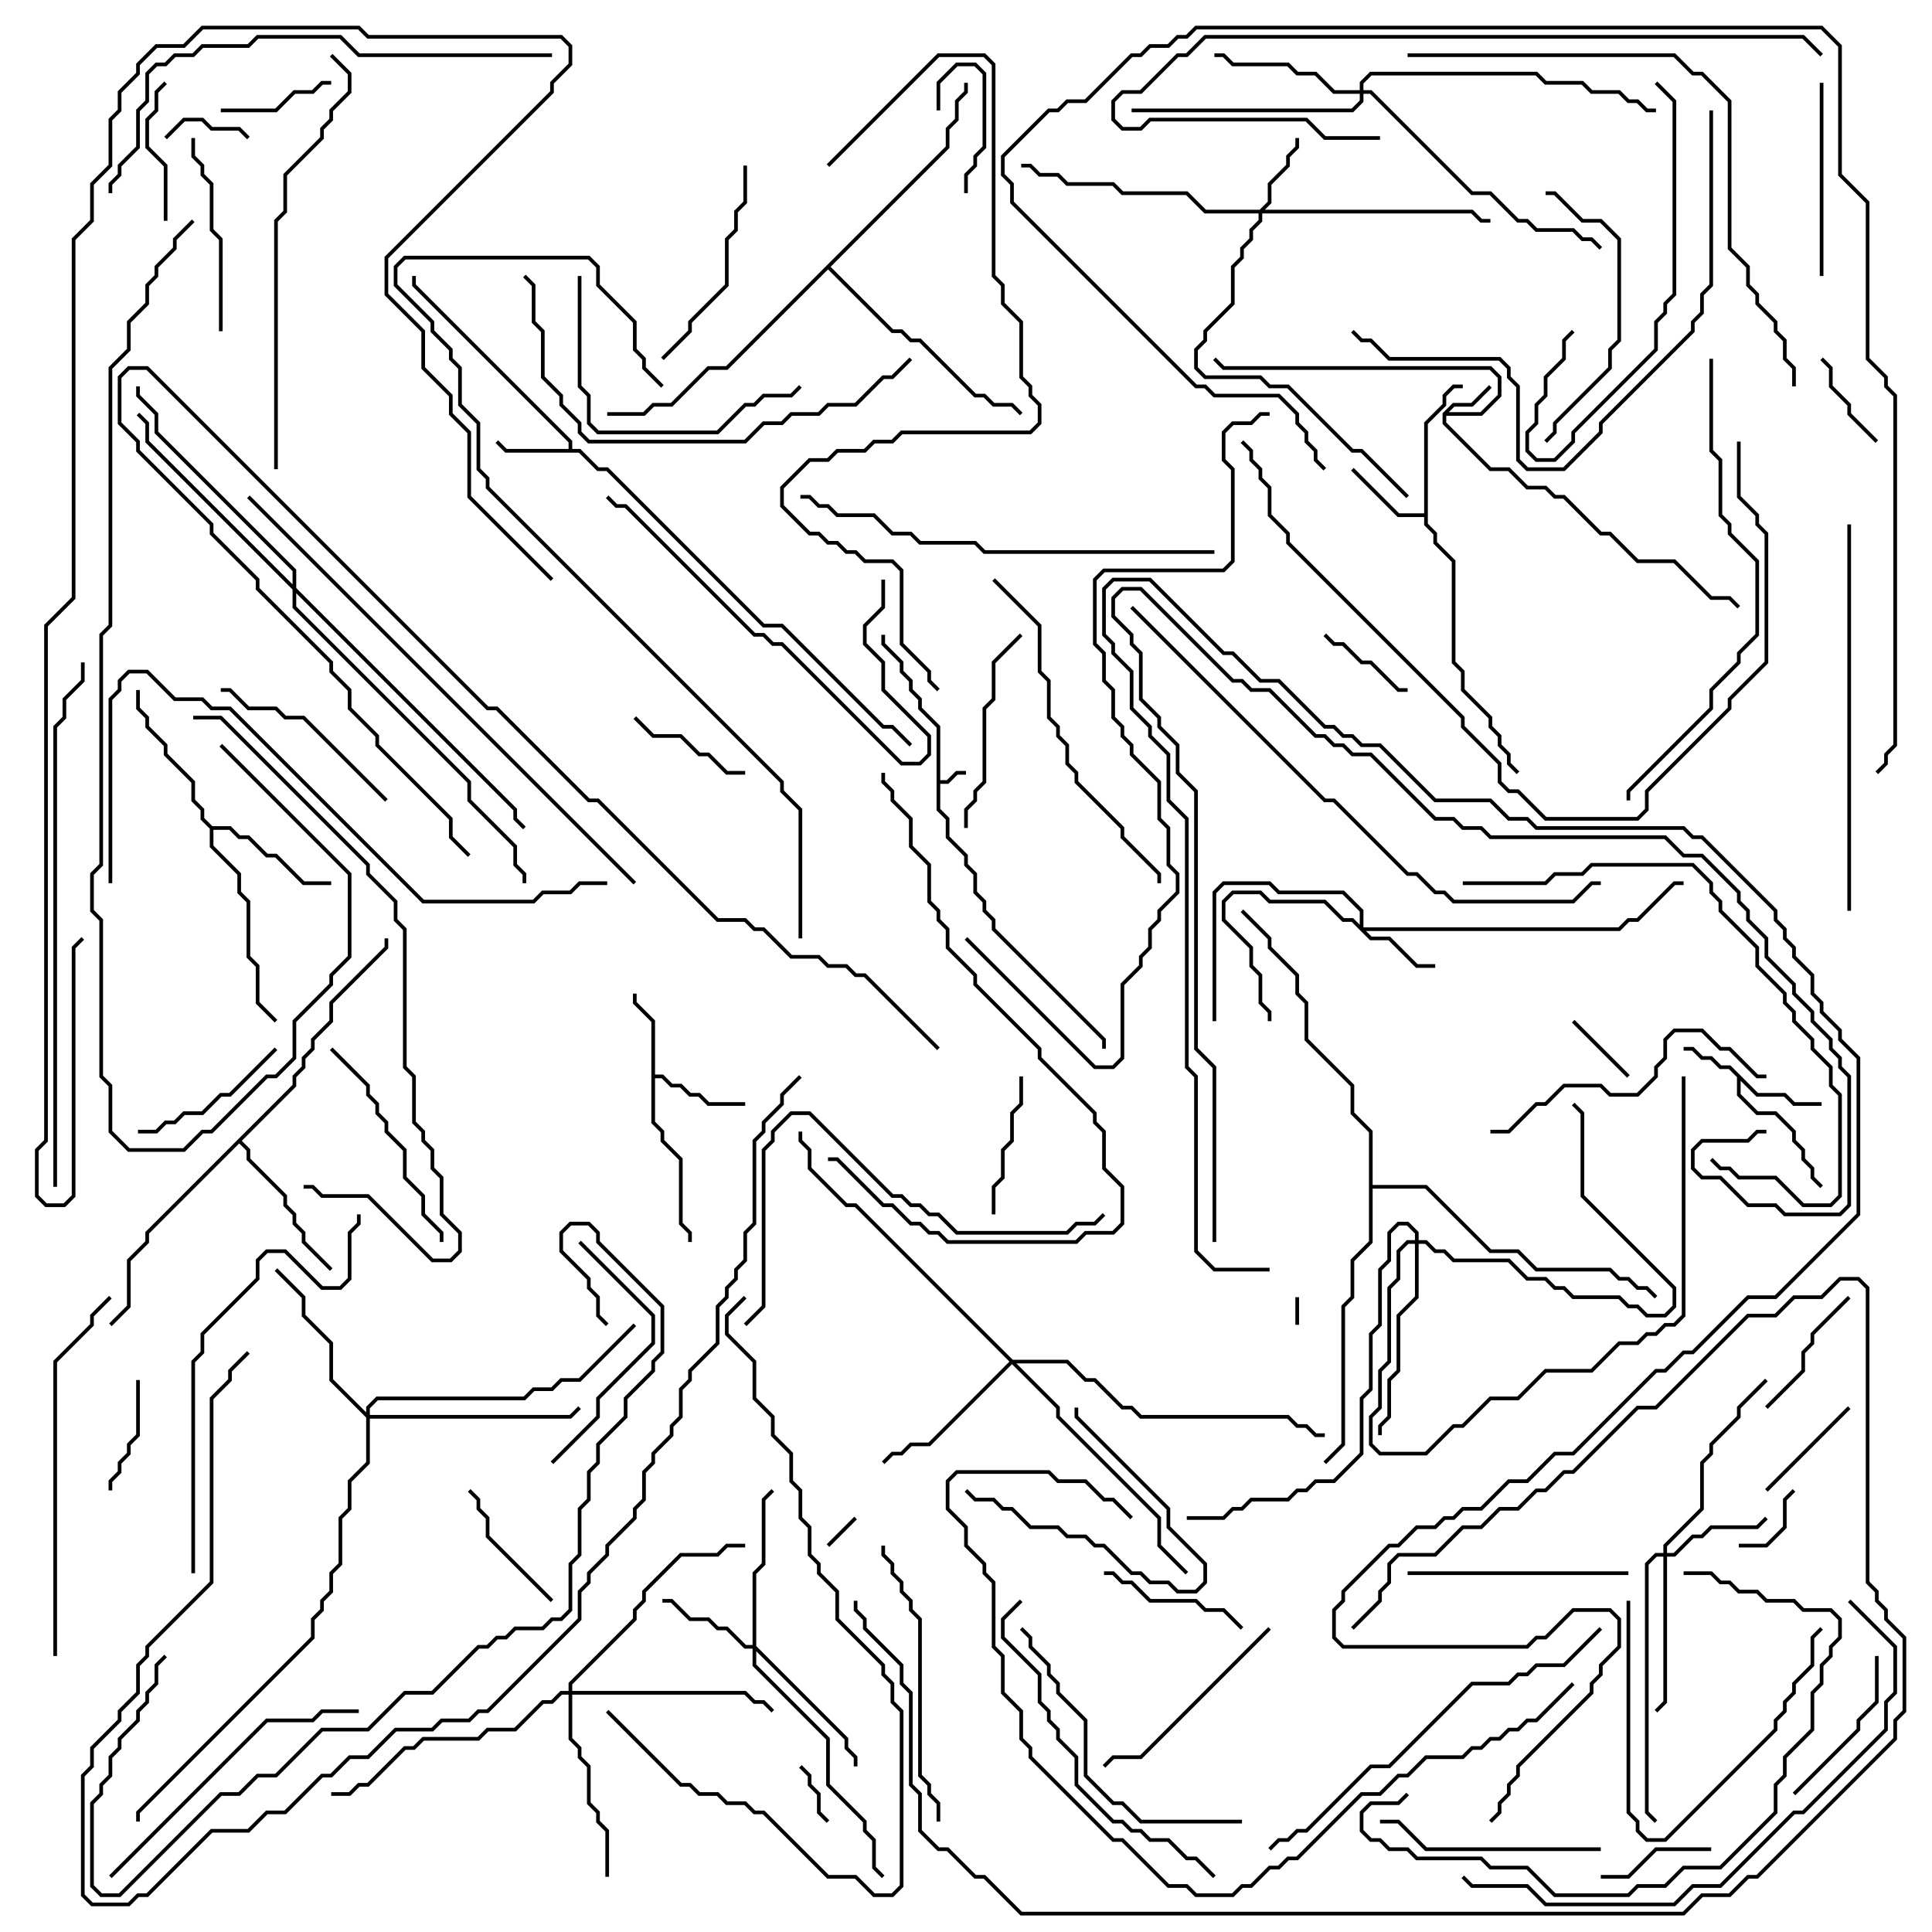 <svg version="1.1" width="105" height="105" xmlns="http://www.w3.org/2000/svg"><path d="M50.9,39.541L49.9,38.541L49.9,38.041L49.4,37.541L49.4,37.041L48.9,36.541L48.9,36.041L47.9,35.041L47.9,34.5L48.1,34.5L48.1,34.959L49.1,35.959L49.1,36.459L49.6,36.959L49.6,37.459L50.1,37.959L50.1,38.459L51.1,39.459L51.1,42.4L51.459,42.4L51.959,41.9L52.5,41.9L52.5,42.1L52.041,42.1L51.541,42.6L51.1,42.6L51.1,43.959L51.6,44.459L51.6,45.459L52.6,46.459L52.6,46.959L53.1,47.459L53.1,48.459L53.6,48.959L53.6,49.459L54.1,49.959L54.1,50.459L60.1,56.459L60.1,57L59.9,57L59.9,56.541L53.9,50.541L53.9,50.041L53.4,49.541L53.4,49.041L52.9,48.541L52.9,47.541L52.4,47.041L52.4,46.541L51.4,45.541L51.4,44.541L50.9,44.041z" stroke="none"/><path d="M78.4,22.459L78.959,21.9L79.959,21.9L80.929,20.929L81.071,21.071L80.041,22.1L79.041,22.1L78.741,22.4L80.459,22.4L81.4,21.459L81.4,20.541L80.959,20.1L66.459,20.1L65.929,19.571L66.071,19.429L66.541,19.9L81.041,19.9L81.6,20.459L81.6,21.541L80.541,22.6L78.6,22.6L78.6,22.959L81.041,25.4L82.041,25.4L83.041,26.4L84.041,26.4L84.541,26.9L85.041,26.9L87.041,28.9L87.541,28.9L89.041,30.4L91.041,30.4L93.041,32.4L94.041,32.4L94.571,32.929L94.429,33.071L93.959,32.6L92.959,32.6L90.959,30.6L88.959,30.6L87.459,29.1L86.959,29.1L84.959,27.1L84.459,27.1L83.959,26.6L82.959,26.6L81.959,25.6L80.959,25.6L78.4,23.041z" stroke="none"/><path d="M95.541,59.4L97.041,59.4L97.541,59.9L99,59.9L99,60.1L97.459,60.1L96.959,59.6L95.459,59.6L94.6,58.741L94.6,59.459L95.541,60.4L96.541,60.4L97.6,61.459L97.6,61.959L98.1,62.459L98.1,62.959L98.6,63.459L98.6,63.959L99.071,64.429L98.929,64.571L98.4,64.041L98.4,63.541L97.9,63.041L97.9,62.541L97.4,62.041L97.4,61.541L96.459,60.6L95.459,60.6L94.4,59.541L94.4,58.541L93.959,58.1L93.459,58.1L92.959,57.6L92.459,57.6L91.959,57.1L91.5,57.1L91.5,56.9L92.041,56.9L92.541,57.4L93.041,57.4L93.541,57.9L94.041,57.9z" stroke="none"/><path d="M30.9,24.4L30.9,24.041L22.4,15.541L22.4,15L22.6,15L22.6,15.459L31.1,23.959L31.1,24.4L31.541,24.4L32.541,25.4L33.041,25.4L41.541,33.9L42.541,33.9L48.041,39.4L48.541,39.4L49.571,40.429L49.429,40.571L48.459,39.6L47.959,39.6L42.459,34.1L41.459,34.1L32.959,25.6L32.459,25.6L31.459,24.6L27.459,24.6L26.929,24.071L27.071,23.929L27.541,24.4z" stroke="none"/><path d="M35.4,55.541L34.4,54.541L34.4,54L34.6,54L34.6,54.459L35.6,55.459L35.6,58.4L36.041,58.4L36.541,58.9L37.041,58.9L37.541,59.4L38.041,59.4L38.541,59.9L40.5,59.9L40.5,60.1L38.459,60.1L37.959,59.6L37.459,59.6L36.959,59.1L36.459,59.1L35.959,58.6L35.6,58.6L35.6,60.959L36.1,61.459L36.1,61.959L37.1,62.959L37.1,66.459L37.6,66.959L37.6,67.5L37.4,67.5L37.4,67.041L36.9,66.541L36.9,63.041L35.9,62.041L35.9,61.541L35.4,61.041z" stroke="none"/><path d="M77.4,27.9L77.4,22.959L78.4,21.959L78.4,21.459L78.959,20.9L79.5,20.9L79.5,21.1L79.041,21.1L78.6,21.541L78.6,22.041L77.6,23.041L77.6,28.459L78.1,28.959L78.1,29.459L79.1,30.459L79.1,35.959L79.6,36.459L79.6,37.459L81.1,38.959L81.1,39.459L81.6,39.959L81.6,40.459L82.1,40.959L82.1,41.459L82.571,41.929L82.429,42.071L81.9,41.541L81.9,41.041L81.4,40.541L81.4,40.041L80.9,39.541L80.9,39.041L79.4,37.541L79.4,36.541L78.9,36.041L78.9,30.541L77.9,29.541L77.9,29.041L77.4,28.541L77.4,28.1L75.959,28.1L73.429,25.571L73.571,25.429L76.041,27.9z" stroke="none"/><path d="M11.541,44.9L12.541,44.9L13.041,45.4L13.541,45.4L14.541,46.4L15.041,46.4L16.541,47.9L18,47.9L18,48.1L16.459,48.1L14.959,46.6L14.459,46.6L13.459,45.6L12.959,45.6L12.459,45.1L11.6,45.1L11.6,45.959L13.1,47.459L13.1,48.459L13.6,48.959L13.6,51.959L14.1,52.459L14.1,54.459L15.071,55.429L14.929,55.571L13.9,54.541L13.9,52.541L13.4,52.041L13.4,49.041L12.9,48.541L12.9,47.541L11.4,46.041L11.4,45.041L10.9,44.541L10.9,44.041L10.4,43.541L10.4,42.541L8.9,41.041L8.9,40.541L7.9,39.541L7.9,39.041L7.4,38.541L7.4,37.5L7.6,37.5L7.6,38.459L8.1,38.959L8.1,39.459L9.1,40.459L9.1,40.959L10.6,42.459L10.6,43.459L11.1,43.959L11.1,44.459z" stroke="none"/><path d="M15.9,58.959L15.9,58.459L16.4,57.959L16.4,57.459L16.9,56.959L16.9,56.459L17.9,55.459L17.9,54.459L20.9,51.459L20.9,51L21.1,51L21.1,51.541L18.1,54.541L18.1,55.541L17.1,56.541L17.1,57.041L16.6,57.541L16.6,58.041L16.1,58.541L16.1,59.041L13.141,62L13.6,62.459L13.6,62.959L15.6,64.959L15.6,65.459L16.1,65.959L16.1,66.459L16.6,66.959L16.6,67.459L18.071,68.929L17.929,69.071L16.4,67.541L16.4,67.041L15.9,66.541L15.9,66.041L15.4,65.541L15.4,65.041L13.4,63.041L13.4,62.541L13,62.141L8.1,67.041L8.1,67.541L7.1,68.541L7.1,71.041L6.071,72.071L5.929,71.929L6.9,70.959L6.9,68.459L7.9,67.459L7.9,66.959z" stroke="none"/><path d="M51.4,7.959L51.4,6.959L51.9,6.459L51.9,5.459L52.4,4.959L52.4,4.5L52.6,4.5L52.6,5.041L52.1,5.541L52.1,6.541L51.6,7.041L51.6,8.041L45.141,14.5L48.541,17.9L49.041,17.9L49.541,18.4L50.041,18.4L53.041,21.4L53.541,21.4L54.041,21.9L55.041,21.9L55.571,22.429L55.429,22.571L54.959,22.1L53.959,22.1L53.459,21.6L52.959,21.6L49.959,18.6L49.459,18.6L48.959,18.1L48.459,18.1L45,14.641L39.541,20.1L38.541,20.1L36.541,22.1L35.541,22.1L35.041,22.6L33,22.6L33,22.4L34.959,22.4L35.459,21.9L36.459,21.9L38.459,19.9L39.459,19.9z" stroke="none"/><path d="M74.4,61.541L73.4,60.541L73.4,59.041L70.9,56.541L70.9,54.541L70.4,54.041L70.4,53.041L68.9,51.541L68.9,51.041L67.429,49.571L67.571,49.429L69.1,50.959L69.1,51.459L70.6,52.959L70.6,53.959L71.1,54.459L71.1,56.459L73.6,58.959L73.6,60.459L74.6,61.459L74.6,64.4L77.541,64.4L81.041,67.9L82.541,67.9L83.541,68.9L87.541,68.9L88.041,69.4L88.541,69.4L89.041,69.9L89.541,69.9L90.071,70.429L89.929,70.571L89.459,70.1L88.959,70.1L88.459,69.6L87.959,69.6L87.459,69.1L83.459,69.1L82.459,68.1L80.959,68.1L77.459,64.6L74.6,64.6L74.6,67.541L73.6,68.541L73.6,70.541L73.1,71.041L73.1,78.541L72.071,79.571L71.929,79.429L72.9,78.459L72.9,70.959L73.4,70.459L73.4,68.459L74.4,67.459z" stroke="none"/><path d="M73.9,50.259L73.9,49.541L72.959,48.6L69.459,48.6L68.959,48.1L66.541,48.1L66.1,48.541L66.1,55.5L65.9,55.5L65.9,48.459L66.459,47.9L69.041,47.9L69.541,48.4L73.041,48.4L74.1,49.459L74.1,50.4L87.959,50.4L88.459,49.9L88.959,49.9L90.959,47.9L91.5,47.9L91.5,48.1L91.041,48.1L89.041,50.1L88.541,50.1L88.041,50.6L74.241,50.6L74.541,50.9L75.541,50.9L77.041,52.4L78,52.4L78,52.6L76.959,52.6L75.459,51.1L74.459,51.1L73.459,50.1L72.959,50.1L71.959,49.1L68.959,49.1L68.459,48.6L67.041,48.6L66.6,49.041L66.6,49.959L68.1,51.459L68.1,52.459L68.6,52.959L68.6,54.459L69.1,54.959L69.1,55.5L68.9,55.5L68.9,55.041L68.4,54.541L68.4,53.041L67.9,52.541L67.9,51.541L66.4,50.041L66.4,48.959L66.959,48.4L68.541,48.4L69.041,48.9L72.041,48.9L73.041,49.9L73.541,49.9z" stroke="none"/><path d="M68.459,11.4L68.9,10.959L68.9,9.959L69.9,8.959L69.9,8.459L70.4,7.959L70.4,7.5L70.6,7.5L70.6,8.041L70.1,8.541L70.1,9.041L69.1,10.041L69.1,11.041L68.741,11.4L80.041,11.4L80.541,11.9L81,11.9L81,12.1L80.459,12.1L79.959,11.6L68.6,11.6L68.6,12.041L68.1,12.541L68.1,13.041L67.6,13.541L67.6,14.041L67.1,14.541L67.1,16.541L65.6,18.041L65.6,18.541L65.1,19.041L65.1,19.959L65.541,20.4L68.541,20.4L69.041,20.9L70.041,20.9L73.541,24.4L74.041,24.4L76.571,26.929L76.429,27.071L73.959,24.6L73.459,24.6L69.959,21.1L68.959,21.1L68.459,20.6L65.459,20.6L64.9,20.041L64.9,18.959L65.4,18.459L65.4,17.959L66.9,16.459L66.9,14.459L67.4,13.959L67.4,13.459L67.9,12.959L67.9,12.459L68.4,11.959L68.4,11.6L65.459,11.6L64.459,10.6L60.959,10.6L60.459,10.1L57.959,10.1L57.459,9.6L56.459,9.6L55.959,9.1L55.5,9.1L55.5,8.9L56.041,8.9L56.541,9.4L57.541,9.4L58.041,9.9L60.541,9.9L61.041,10.4L64.541,10.4L65.541,11.4z" stroke="none"/><path d="M40.9,89.4L40.9,85.459L41.4,84.959L41.4,81.459L41.929,80.929L42.071,81.071L41.6,81.541L41.6,85.041L41.1,85.541L41.1,89.459L46.1,94.459L46.1,94.959L46.6,95.459L46.6,96L46.4,96L46.4,95.541L45.9,95.041L45.9,94.541L41.1,89.741L41.1,90.459L45.1,94.459L45.1,96.959L47.1,98.959L47.1,99.459L47.6,99.959L47.6,101.459L48.071,101.929L47.929,102.071L47.4,101.541L47.4,100.041L46.9,99.541L46.9,99.041L44.9,97.041L44.9,94.541L40.9,90.541L40.9,89.6L40.459,89.6L39.459,88.6L38.959,88.6L38.459,88.1L37.459,88.1L36.459,87.1L36,87.1L36,86.9L36.541,86.9L37.541,87.9L38.541,87.9L39.041,88.4L39.541,88.4L40.541,89.4z" stroke="none"/><path d="M90.4,84.4L90.4,83.959L92.4,81.959L92.4,79.459L92.9,78.959L92.9,78.459L94.4,76.959L94.4,76.459L95.929,74.929L96.071,75.071L94.6,76.541L94.6,77.041L93.1,78.541L93.1,79.041L92.6,79.541L92.6,82.041L90.6,84.041L90.6,84.4L90.959,84.4L91.959,83.4L92.459,83.4L92.959,82.9L95.459,82.9L95.929,82.429L96.071,82.571L95.541,83.1L93.041,83.1L92.541,83.6L92.041,83.6L91.041,84.6L90.6,84.6L90.6,92.541L90.071,93.071L89.929,92.929L90.4,92.459L90.4,84.6L90.041,84.6L89.6,85.041L89.6,98.459L90.071,98.929L89.929,99.071L89.4,98.541L89.4,84.959L89.959,84.4z" stroke="none"/><path d="M73.9,4.9L73.9,4.459L74.459,3.9L83.541,3.9L84.041,4.4L86.041,4.4L86.541,4.9L88.041,4.9L88.541,5.4L89.041,5.4L89.541,5.9L90,5.9L90,6.1L89.459,6.1L88.959,5.6L88.459,5.6L87.959,5.1L86.459,5.1L85.959,4.6L83.959,4.6L83.459,4.1L74.541,4.1L74.1,4.541L74.1,4.9L74.541,4.9L80.041,10.4L81.041,10.4L82.541,11.9L83.041,11.9L83.541,12.4L85.541,12.4L86.041,12.9L86.541,12.9L87.071,13.429L86.929,13.571L86.459,13.1L85.959,13.1L85.459,12.6L83.459,12.6L82.959,12.1L82.459,12.1L80.959,10.6L79.959,10.6L74.459,5.1L74.1,5.1L74.1,5.541L73.541,6.1L61.5,6.1L61.5,5.9L73.459,5.9L73.9,5.459L73.9,5.1L72.459,5.1L71.459,4.1L70.459,4.1L69.959,3.6L66.959,3.6L66.459,3.1L66,3.1L66,2.9L66.541,2.9L67.041,3.4L70.041,3.4L70.541,3.9L71.541,3.9L72.541,4.9z" stroke="none"/><path d="M55.041,73.9L58.041,73.9L59.041,74.9L59.541,74.9L61.041,76.4L61.541,76.4L62.041,76.9L70.041,76.9L70.541,77.4L71.041,77.4L71.541,77.9L72,77.9L72,78.1L71.459,78.1L70.959,77.6L70.459,77.6L69.959,77.1L61.959,77.1L61.459,76.6L60.959,76.6L59.459,75.1L58.959,75.1L57.959,74.1L55.241,74.1L57.6,76.459L57.6,76.959L63.1,82.459L63.1,83.959L64.571,85.429L64.429,85.571L62.9,84.041L62.9,82.541L57.4,77.041L57.4,76.541L55,74.141L50.541,78.6L49.541,78.6L49.041,79.1L48.541,79.1L48.071,79.571L47.929,79.429L48.459,78.9L48.959,78.9L49.459,78.4L50.459,78.4L54.859,74L46.459,65.6L45.959,65.6L43.9,63.541L43.9,62.541L43.4,62.041L43.4,61.5L43.6,61.5L43.6,61.959L44.1,62.459L44.1,63.459L46.041,65.4L46.541,65.4z" stroke="none"/><path d="M19.9,76.759L19.9,76.459L20.459,75.9L28.459,75.9L28.959,75.4L29.959,75.4L30.459,74.9L31.459,74.9L34.429,71.929L34.571,72.071L31.541,75.1L30.541,75.1L30.041,75.6L29.041,75.6L28.541,76.1L20.541,76.1L20.1,76.541L20.1,76.9L30.959,76.9L31.429,76.429L31.571,76.571L31.041,77.1L20.1,77.1L20.1,79.541L19.1,80.541L19.1,82.041L18.6,82.541L18.6,85.041L18.1,85.541L18.1,86.541L17.6,87.041L17.6,87.541L17.1,88.041L17.1,89.041L7.6,98.541L7.6,99L7.4,99L7.4,98.459L16.9,88.959L16.9,87.959L17.4,87.459L17.4,86.959L17.9,86.459L17.9,85.459L18.4,84.959L18.4,82.459L18.9,81.959L18.9,80.459L19.9,79.459L19.9,77.041L17.9,75.041L17.9,73.041L16.4,71.541L16.4,70.541L14.929,69.071L15.071,68.929L16.6,70.459L16.6,71.459L18.1,72.959L18.1,74.959z" stroke="none"/><path d="M30.9,91.9L30.9,91.459L34.4,87.959L34.4,87.459L34.9,86.959L34.9,86.459L36.959,84.4L38.959,84.4L39.459,83.9L40.5,83.9L40.5,84.1L39.541,84.1L39.041,84.6L37.041,84.6L35.1,86.541L35.1,87.041L34.6,87.541L34.6,88.041L31.1,91.541L31.1,91.9L40.541,91.9L41.041,92.4L41.541,92.4L42.071,92.929L41.929,93.071L41.459,92.6L40.959,92.6L40.459,92.1L31.1,92.1L31.1,94.459L31.6,94.959L31.6,95.459L32.1,95.959L32.1,97.959L32.6,98.459L32.6,98.959L33.1,99.459L33.1,102L32.9,102L32.9,99.541L32.4,99.041L32.4,98.541L31.9,98.041L31.9,96.041L31.4,95.541L31.4,95.041L30.9,94.541L30.9,92.1L30.541,92.1L30.041,92.6L29.541,92.6L28.041,94.1L26.541,94.1L26.041,94.6L23.041,94.6L22.541,95.1L22.041,95.1L20.041,97.1L19.541,97.1L19.041,97.6L18,97.6L18,97.4L18.959,97.4L19.459,96.9L19.959,96.9L21.959,94.9L22.459,94.9L22.959,94.4L25.959,94.4L26.459,93.9L27.959,93.9L29.459,92.4L29.959,92.4L30.459,91.9z" stroke="none"/><path d="M76.9,67.4L76.9,67.041L76.459,66.6L76.041,66.6L75.6,67.041L75.6,68.541L75.1,69.041L75.1,72.041L74.6,72.541L74.6,75.541L74.1,76.041L74.1,79.041L72.541,80.6L71.541,80.6L71.041,81.1L70.541,81.1L70.041,81.6L68.041,81.6L67.541,82.1L67.041,82.1L66.541,82.6L64.5,82.6L64.5,82.4L66.459,82.4L66.959,81.9L67.459,81.9L67.959,81.4L69.959,81.4L70.459,80.9L70.959,80.9L71.459,80.4L72.459,80.4L73.9,78.959L73.9,75.959L74.4,75.459L74.4,72.459L74.9,71.959L74.9,68.959L75.4,68.459L75.4,66.959L75.959,66.4L76.541,66.4L77.1,66.959L77.1,67.4L77.541,67.4L78.041,67.9L78.541,67.9L79.041,68.4L82.041,68.4L83.041,69.4L84.041,69.4L84.541,69.9L85.041,69.9L85.541,70.4L88.041,70.4L88.541,70.9L89.041,70.9L89.541,71.4L90.459,71.4L90.9,70.959L90.9,70.041L85.9,65.041L85.9,60.541L85.429,60.071L85.571,59.929L86.1,60.459L86.1,64.959L91.1,69.959L91.1,71.041L90.541,71.6L89.459,71.6L88.959,71.1L88.459,71.1L87.959,70.6L85.459,70.6L84.959,70.1L84.459,70.1L83.959,69.6L82.959,69.6L81.959,68.6L78.959,68.6L78.459,68.1L77.959,68.1L77.459,67.6L77.1,67.6L77.1,70.541L76.1,71.541L76.1,74.541L75.6,75.041L75.6,77.041L75.1,77.541L75.1,78L74.9,78L74.9,77.459L75.4,76.959L75.4,74.959L75.9,74.459L75.9,71.459L76.9,70.459L76.9,67.6L76.541,67.6L76.1,68.041L76.1,69.541L75.6,70.041L75.6,74.041L75.1,74.541L75.1,76.541L74.6,77.041L74.6,78.459L75.041,78.9L77.459,78.9L78.959,77.4L79.459,77.4L80.959,75.9L82.459,75.9L83.959,74.4L86.459,74.4L87.959,72.9L88.959,72.9L89.459,72.4L89.959,72.4L90.459,71.9L90.959,71.9L91.4,71.459L91.4,58.5L91.6,58.5L91.6,71.541L91.041,72.1L90.541,72.1L90.041,72.6L89.541,72.6L89.041,73.1L88.041,73.1L86.541,74.6L84.041,74.6L82.541,76.1L81.041,76.1L79.541,77.6L79.041,77.6L77.541,79.1L74.959,79.1L74.4,78.541L74.4,76.959L74.9,76.459L74.9,74.459L75.4,73.959L75.4,69.959L75.9,69.459L75.9,67.959L76.459,67.4z" stroke="none"/><path d="M15.9,31.759L15.9,31.041L8.4,23.541L8.4,22.541L7.4,21.541L7.4,21L7.6,21L7.6,21.459L8.6,22.459L8.6,23.459L16.1,30.959L16.1,31.959L28.1,43.959L28.1,44.459L28.571,44.929L28.429,45.071L27.9,44.541L27.9,44.041L16.1,32.241L16.1,32.959L25.6,42.459L25.6,43.459L28.1,45.959L28.1,46.959L28.6,47.459L28.6,48L28.4,48L28.4,47.541L27.9,47.041L27.9,46.041L25.4,43.541L25.4,42.541L15.9,33.041L15.9,32.041L7.9,24.041L7.9,23.041L7.429,22.571L7.571,22.429L8.1,22.959L8.1,23.959z" stroke="none"/><path d="M70.4,70.5L70.6,70.5L70.6,72L70.4,72z" stroke="none"/><path d="M45.071,84.071L44.929,83.929L46.429,82.429L46.571,82.571z" stroke="none"/><path d="M43.429,96.071L43.571,95.929L44.1,96.459L44.1,96.959L44.6,97.459L44.6,98.459L45.071,98.929L44.929,99.071L44.4,98.541L44.4,97.541L43.9,97.041L43.9,96.541z" stroke="none"/><path d="M88.571,58.429L88.429,58.571L85.429,55.571L85.571,55.429z" stroke="none"/><path d="M97.429,80.929L97.571,81.071L97.1,81.541L97.1,83.041L96.041,84.1L94.5,84.1L94.5,83.9L95.959,83.9L96.9,82.959L96.9,81.459z" stroke="none"/><path d="M13.571,7.429L13.429,7.571L12.959,7.1L11.459,7.1L10.959,6.6L10.041,6.6L9.071,7.571L8.929,7.429L9.959,6.4L11.041,6.4L11.541,6.9L13.041,6.9z" stroke="none"/><path d="M51.1,6L50.9,6L50.9,4.459L51.959,3.4L53.041,3.4L53.6,3.959L53.6,8.041L53.1,8.541L53.1,9.041L52.6,9.541L52.6,10.5L52.4,10.5L52.4,9.459L52.9,8.959L52.9,8.459L53.4,7.959L53.4,4.041L52.959,3.6L52.041,3.6L51.1,4.541z" stroke="none"/><path d="M71.929,34.571L72.071,34.429L72.541,34.9L73.041,34.9L74.041,35.9L74.541,35.9L76.041,37.4L76.5,37.4L76.5,37.6L75.959,37.6L74.459,36.1L73.959,36.1L72.959,35.1L72.459,35.1z" stroke="none"/><path d="M102.071,23.929L101.929,24.071L100.4,22.541L100.4,22.041L99.4,21.041L99.4,20.041L98.929,19.571L99.071,19.429L99.6,19.959L99.6,20.959L100.6,21.959L100.6,22.459z" stroke="none"/><path d="M6.1,81L5.9,81L5.9,80.459L6.4,79.959L6.4,79.459L6.9,78.959L6.9,78.459L7.4,77.959L7.4,75L7.6,75L7.6,78.041L7.1,78.541L7.1,79.041L6.6,79.541L6.6,80.041L6.1,80.541z" stroke="none"/><path d="M87,102.1L87,101.9L88.459,101.9L89.959,100.4L93,100.4L93,100.6L90.041,100.6L88.541,102.1z" stroke="none"/><path d="M18,4.4L18,4.6L17.541,4.6L17.041,5.1L16.041,5.1L15.041,6.1L12,6.1L12,5.9L14.959,5.9L15.959,4.9L16.959,4.9L17.459,4.4z" stroke="none"/><path d="M96.071,81.071L95.929,80.929L100.429,76.429L100.571,76.571z" stroke="none"/><path d="M40.5,41.9L40.5,42.1L39.459,42.1L38.459,41.1L37.959,41.1L36.959,40.1L35.459,40.1L34.429,39.071L34.571,38.929L35.541,39.9L37.041,39.9L38.041,40.9L38.541,40.9L39.541,41.9z" stroke="none"/><path d="M52.429,81.071L52.571,80.929L53.041,81.4L54.041,81.4L54.541,81.9L55.041,81.9L56.041,82.9L57.541,82.9L58.041,83.4L59.041,83.4L59.541,83.9L60.041,83.9L61.541,85.4L62.041,85.4L62.541,85.9L63.541,85.9L64.041,86.4L64.959,86.4L65.4,85.959L65.4,85.041L63.4,83.041L63.4,82.041L58.4,77.041L58.4,76.5L58.6,76.5L58.6,76.959L63.6,81.959L63.6,82.959L65.6,84.959L65.6,86.041L65.041,86.6L63.959,86.6L63.459,86.1L62.459,86.1L61.959,85.6L61.459,85.6L59.959,84.1L59.459,84.1L58.959,83.6L57.959,83.6L57.459,83.1L55.959,83.1L54.959,82.1L54.459,82.1L53.959,81.6L52.959,81.6z" stroke="none"/><path d="M100.429,70.429L100.571,70.571L98.6,72.541L98.6,73.041L98.1,73.541L98.1,74.541L96.071,76.571L95.929,76.429L97.9,74.459L97.9,73.459L98.4,72.959L98.4,72.459z" stroke="none"/><path d="M9.1,12L8.9,12L8.9,9.041L7.9,8.041L7.9,6.459L8.4,5.959L8.4,4.959L8.929,4.429L9.071,4.571L8.6,5.041L8.6,6.041L8.1,6.541L8.1,7.959L9.1,8.959z" stroke="none"/><path d="M30.071,86.929L29.929,87.071L26.4,83.541L26.4,82.541L25.9,82.041L25.9,81.541L25.429,81.071L25.571,80.929L26.1,81.459L26.1,81.959L26.6,82.459L26.6,83.459z" stroke="none"/><path d="M55.4,58.5L55.6,58.5L55.6,60.041L55.1,60.541L55.1,62.041L54.6,62.541L54.6,64.041L54.1,64.541L54.1,66L53.9,66L53.9,64.459L54.4,63.959L54.4,62.459L54.9,61.959L54.9,60.459L55.4,59.959z" stroke="none"/><path d="M67.571,88.429L67.429,88.571L66.459,87.6L65.459,87.6L64.959,87.1L62.459,87.1L61.459,86.1L60.959,86.1L60.459,85.6L60,85.6L60,85.4L60.541,85.4L61.041,85.9L61.541,85.9L62.541,86.9L65.041,86.9L65.541,87.4L66.541,87.4z" stroke="none"/><path d="M14.929,56.929L15.071,57.071L12.541,59.6L12.041,59.6L11.041,60.6L10.041,60.6L9.541,61.1L9.041,61.1L8.541,61.6L7.5,61.6L7.5,61.4L8.459,61.4L8.959,60.9L9.459,60.9L9.959,60.4L10.959,60.4L11.959,59.4L12.459,59.4z" stroke="none"/><path d="M97.571,97.571L97.429,97.429L100.9,93.959L100.9,93.459L101.9,92.459L101.9,90L102.1,90L102.1,92.541L101.1,93.541L101.1,94.041z" stroke="none"/><path d="M98.9,4.5L99.1,4.5L99.1,15L98.9,15z" stroke="none"/><path d="M10.4,7.5L10.6,7.5L10.6,8.459L11.1,8.959L11.1,9.459L11.6,9.959L11.6,12.459L12.1,12.959L12.1,18L11.9,18L11.9,13.041L11.4,12.541L11.4,10.041L10.9,9.541L10.9,9.041L10.4,8.541z" stroke="none"/><path d="M88.4,87L88.6,87L88.6,98.459L89.1,98.959L89.1,99.459L89.541,99.9L90.459,99.9L96.4,93.959L96.4,93.459L96.9,92.959L96.9,92.459L97.4,91.959L97.4,91.459L98.4,90.459L98.4,88.959L98.929,88.429L99.071,88.571L98.6,89.041L98.6,90.541L97.6,91.541L97.6,92.041L97.1,92.541L97.1,93.041L96.6,93.541L96.6,94.041L90.541,100.1L89.459,100.1L88.9,99.541L88.9,99.041L88.4,98.541z" stroke="none"/><path d="M21.071,43.429L20.929,43.571L16.459,39.1L15.459,39.1L14.959,38.6L13.459,38.6L12.459,37.6L12,37.6L12,37.4L12.541,37.4L13.541,38.4L15.041,38.4L15.541,38.9L16.541,38.9z" stroke="none"/><path d="M52.6,45L52.4,45L52.4,43.959L52.9,43.459L52.9,42.959L53.4,42.459L53.4,38.459L53.9,37.959L53.9,35.959L55.429,34.429L55.571,34.571L54.1,36.041L54.1,38.041L53.6,38.541L53.6,42.541L53.1,43.041L53.1,43.541L52.6,44.041z" stroke="none"/><path d="M40.4,9L40.6,9L40.6,11.041L40.1,11.541L40.1,12.541L39.6,13.041L39.6,15.541L37.6,17.541L37.6,18.041L36.071,19.571L35.929,19.429L37.4,17.959L37.4,17.459L39.4,15.459L39.4,12.959L39.9,12.459L39.9,11.459L40.4,10.959z" stroke="none"/><path d="M68.929,88.429L69.071,88.571L62.041,95.6L60.541,95.6L60.071,96.071L59.929,95.929L60.459,95.4L61.959,95.4z" stroke="none"/><path d="M88.5,85.4L88.5,85.6L76.5,85.6L76.5,85.4z" stroke="none"/><path d="M87,100.4L87,100.6L77.459,100.6L75.959,99.1L75,99.1L75,98.9L76.041,98.9L77.541,100.4z" stroke="none"/><path d="M30.071,79.571L29.929,79.429L32.4,76.959L32.4,75.959L35.4,72.959L35.4,71.541L31.429,67.571L31.571,67.429L35.6,71.459L35.6,73.041L32.6,76.041L32.6,77.041z" stroke="none"/><path d="M24.1,67.5L23.9,67.5L23.9,67.041L22.9,66.041L22.9,65.041L21.9,64.041L21.9,62.541L20.9,61.541L20.9,61.041L20.4,60.541L20.4,60.041L19.9,59.541L19.9,59.041L17.929,57.071L18.071,56.929L20.1,58.959L20.1,59.459L20.6,59.959L20.6,60.459L21.1,60.959L21.1,61.459L22.1,62.459L22.1,63.959L23.1,64.959L23.1,65.959L24.1,66.959z" stroke="none"/><path d="M31.4,15L31.6,15L31.6,20.959L32.1,21.459L32.1,22.959L32.541,23.4L38.959,23.4L40.459,21.9L40.959,21.9L41.459,21.4L42.959,21.4L43.429,20.929L43.571,21.071L43.041,21.6L41.541,21.6L41.041,22.1L40.541,22.1L39.041,23.6L32.459,23.6L31.9,23.041L31.9,21.541L31.4,21.041z" stroke="none"/><path d="M84,10.6L84,10.4L84.541,10.4L86.041,11.9L87.041,11.9L88.1,12.959L88.1,18.541L87.6,19.041L87.6,20.041L84.6,23.041L84.6,23.541L84.071,24.071L83.929,23.929L84.4,23.459L84.4,22.959L87.4,19.959L87.4,18.959L87.9,18.459L87.9,13.041L86.959,12.1L85.959,12.1L84.459,10.6z" stroke="none"/><path d="M89.929,4.571L90.071,4.429L91.1,5.459L91.1,16.041L90.6,16.541L90.6,17.041L90.1,17.541L90.1,19.041L85.6,23.541L85.6,24.041L84.541,25.1L83.459,25.1L82.9,24.541L82.9,23.459L83.4,22.959L83.4,21.959L83.9,21.459L83.9,20.459L84.9,19.459L84.9,18.459L85.429,17.929L85.571,18.071L85.1,18.541L85.1,19.541L84.1,20.541L84.1,21.541L83.6,22.041L83.6,23.041L83.1,23.541L83.1,24.459L83.541,24.9L84.459,24.9L85.4,23.959L85.4,23.459L89.9,18.959L89.9,17.459L90.4,16.959L90.4,16.459L90.9,15.959L90.9,5.541z" stroke="none"/><path d="M81,61.6L81,61.4L81.959,61.4L83.459,59.9L83.959,59.9L84.959,58.9L87.041,58.9L87.541,59.4L88.959,59.4L89.9,58.459L89.9,57.959L90.4,57.459L90.4,56.459L90.959,55.9L92.541,55.9L93.541,56.9L94.041,56.9L95.541,58.4L96,58.4L96,58.6L95.459,58.6L93.959,57.1L93.459,57.1L92.459,56.1L91.041,56.1L90.6,56.541L90.6,57.541L90.1,58.041L90.1,58.541L89.041,59.6L87.459,59.6L86.959,59.1L85.041,59.1L84.041,60.1L83.541,60.1L82.041,61.6z" stroke="none"/><path d="M47.9,84L48.1,84L48.1,84.459L48.6,84.959L48.6,85.459L49.1,85.959L49.1,86.459L49.6,86.959L49.6,87.459L50.1,87.959L50.1,96.459L50.6,96.959L50.6,97.459L51.1,97.959L51.1,99L50.9,99L50.9,98.041L50.4,97.541L50.4,97.041L49.9,96.541L49.9,88.041L49.4,87.541L49.4,87.041L48.9,86.541L48.9,86.041L48.4,85.541L48.4,85.041L47.9,84.541z" stroke="none"/><path d="M47.9,31.5L48.1,31.5L48.1,33.041L47.1,34.041L47.1,34.959L48.1,35.959L48.1,37.459L50.6,39.959L50.6,41.041L50.041,41.6L48.959,41.6L42.459,35.1L41.959,35.1L41.459,34.6L40.959,34.6L33.959,27.6L33.459,27.6L32.929,27.071L33.071,26.929L33.541,27.4L34.041,27.4L41.041,34.4L41.541,34.4L42.041,34.9L42.541,34.9L49.041,41.4L49.959,41.4L50.4,40.959L50.4,40.041L47.9,37.541L47.9,36.041L46.9,35.041L46.9,33.959L47.9,32.959z" stroke="none"/><path d="M67.5,98.9L67.5,99.1L61.959,99.1L60.959,98.1L60.459,98.1L58.9,96.541L58.9,93.541L57.4,92.041L57.4,91.541L56.9,91.041L56.9,90.541L55.9,89.541L55.9,89.041L55.429,88.571L55.571,88.429L56.1,88.959L56.1,89.459L57.1,90.459L57.1,90.959L57.6,91.459L57.6,91.959L59.1,93.459L59.1,96.459L60.541,97.9L61.041,97.9L62.041,98.9z" stroke="none"/><path d="M6.071,102.071L5.929,101.929L14.459,93.4L16.959,93.4L17.459,92.9L19.5,92.9L19.5,93.1L17.541,93.1L17.041,93.6L14.541,93.6z" stroke="none"/><path d="M66.071,101.929L65.929,102.071L64.959,101.1L64.459,101.1L63.459,100.1L62.459,100.1L61.959,99.6L61.459,99.6L60.959,99.1L60.459,99.1L58.4,97.041L58.4,95.541L57.4,94.541L57.4,94.041L56.9,93.541L56.9,93.041L56.4,92.541L56.4,91.041L54.4,89.041L54.4,87.959L55.429,86.929L55.571,87.071L54.6,88.041L54.6,88.959L56.6,90.959L56.6,92.459L57.1,92.959L57.1,93.459L57.6,93.959L57.6,94.459L58.6,95.459L58.6,96.959L60.541,98.9L61.041,98.9L61.541,99.4L62.041,99.4L62.541,99.9L63.541,99.9L64.541,100.9L65.041,100.9z" stroke="none"/><path d="M53.929,31.571L54.071,31.429L56.6,33.959L56.6,36.459L57.1,36.959L57.1,38.959L57.6,39.459L57.6,39.959L58.1,40.459L58.1,41.459L58.6,41.959L58.6,42.459L61.1,44.959L61.1,45.459L63.1,47.459L63.1,48L62.9,48L62.9,47.541L60.9,45.541L60.9,45.041L58.4,42.541L58.4,42.041L57.9,41.541L57.9,40.541L57.4,40.041L57.4,39.541L56.9,39.041L56.9,37.041L56.4,36.541L56.4,34.041z" stroke="none"/><path d="M91.5,85.6L91.5,85.4L93.041,85.4L93.541,85.9L94.041,85.9L94.541,86.4L95.541,86.4L96.041,86.9L97.541,86.9L98.041,87.4L99.541,87.4L100.1,87.959L100.1,89.041L99.6,89.541L99.6,90.041L99.1,90.541L99.1,91.541L98.6,92.041L98.6,94.041L97.1,95.541L97.1,96.541L96.6,97.041L96.6,98.541L93.541,101.6L91.541,101.6L90.541,102.6L89.041,102.6L88.541,103.1L84.459,103.1L82.959,101.6L80.959,101.6L80.459,101.1L76.959,101.1L76.459,100.6L75.459,100.6L74.959,100.1L74.459,100.1L73.9,99.541L73.9,98.459L74.459,97.9L75.959,97.9L76.429,97.429L76.571,97.571L76.041,98.1L74.541,98.1L74.1,98.541L74.1,99.459L74.541,99.9L75.041,99.9L75.541,100.4L76.541,100.4L77.041,100.9L80.541,100.9L81.041,101.4L83.041,101.4L84.541,102.9L88.459,102.9L88.959,102.4L90.459,102.4L91.459,101.4L93.459,101.4L96.4,98.459L96.4,96.959L96.9,96.459L96.9,95.459L98.4,93.959L98.4,91.959L98.9,91.459L98.9,90.459L99.4,89.959L99.4,89.459L99.9,88.959L99.9,88.041L99.459,87.6L97.959,87.6L97.459,87.1L95.959,87.1L95.459,86.6L94.459,86.6L93.959,86.1L93.459,86.1L92.959,85.6z" stroke="none"/><path d="M3.1,90L2.9,90L2.9,73.959L4.9,71.959L4.9,71.459L5.929,70.429L6.071,70.571L5.1,71.541L5.1,72.041L3.1,74.041z" stroke="none"/><path d="M79.5,48.1L79.5,47.9L83.959,47.9L84.459,47.4L85.959,47.4L86.459,46.9L92.041,46.9L93.1,47.959L93.1,48.459L93.6,48.959L93.6,49.459L95.6,51.459L95.6,52.459L97.1,53.959L97.1,54.459L97.6,54.959L97.6,55.459L98.6,56.459L98.6,56.959L99.6,57.959L99.6,58.959L100.1,59.459L100.1,65.041L99.541,65.6L97.959,65.6L96.459,64.1L94.459,64.1L93.959,63.6L93.459,63.6L92.929,63.071L93.071,62.929L93.541,63.4L94.041,63.4L94.541,63.9L96.541,63.9L98.041,65.4L99.459,65.4L99.9,64.959L99.9,59.541L99.4,59.041L99.4,58.041L98.4,57.041L98.4,56.541L97.4,55.541L97.4,55.041L96.9,54.541L96.9,54.041L95.4,52.541L95.4,51.541L93.4,49.541L93.4,49.041L92.9,48.541L92.9,48.041L91.959,47.1L86.541,47.1L86.041,47.6L84.541,47.6L84.041,48.1z" stroke="none"/><path d="M40.571,72.071L40.429,71.929L41.4,70.959L41.4,62.459L41.9,61.959L41.9,61.459L42.959,60.4L44.041,60.4L48.541,64.9L49.041,64.9L49.541,65.4L50.041,65.4L50.541,65.9L51.041,65.9L52.041,66.9L57.959,66.9L58.459,66.4L59.459,66.4L59.929,65.929L60.071,66.071L59.541,66.6L58.541,66.6L58.041,67.1L51.959,67.1L50.959,66.1L50.459,66.1L49.959,65.6L49.459,65.6L48.959,65.1L48.459,65.1L43.959,60.6L43.041,60.6L42.1,61.541L42.1,62.041L41.6,62.541L41.6,71.041z" stroke="none"/><path d="M100.6,49.5L100.4,49.5L100.4,28.5L100.6,28.5z" stroke="none"/><path d="M47.9,42L48.1,42L48.1,42.459L48.6,42.959L48.6,43.459L49.6,44.459L49.6,45.959L50.6,46.959L50.6,48.959L51.1,49.459L51.1,49.959L51.6,50.459L51.6,51.459L53.1,52.959L53.1,53.459L56.6,56.959L56.6,57.459L59.6,60.459L59.6,60.959L60.1,61.459L60.1,63.459L61.1,64.459L61.1,66.541L60.541,67.1L59.041,67.1L58.541,67.6L51.459,67.6L50.959,67.1L50.459,67.1L49.959,66.6L49.459,66.6L48.459,65.6L47.959,65.6L45.459,63.1L45,63.1L45,62.9L45.541,62.9L48.041,65.4L48.541,65.4L49.541,66.4L50.041,66.4L50.541,66.9L51.041,66.9L51.541,67.4L58.459,67.4L58.959,66.9L60.459,66.9L60.9,66.459L60.9,64.541L59.9,63.541L59.9,61.541L59.4,61.041L59.4,60.541L56.4,57.541L56.4,57.041L52.9,53.541L52.9,53.041L51.4,51.541L51.4,50.541L50.9,50.041L50.9,49.541L50.4,49.041L50.4,47.041L49.4,46.041L49.4,44.541L48.4,43.541L48.4,43.041L47.9,42.541z" stroke="none"/><path d="M49.429,19.429L49.571,19.571L48.541,20.6L48.041,20.6L46.541,22.1L45.041,22.1L44.541,22.6L43.041,22.6L42.541,23.1L41.541,23.1L40.541,24.1L31.959,24.1L31.4,23.541L31.4,23.041L30.4,22.041L30.4,21.541L29.4,20.541L29.4,18.041L28.9,17.541L28.9,15.541L28.429,15.071L28.571,14.929L29.1,15.459L29.1,17.459L29.6,17.959L29.6,20.459L30.6,21.459L30.6,21.959L31.6,22.959L31.6,23.459L32.041,23.9L40.459,23.9L41.459,22.9L42.459,22.9L42.959,22.4L44.459,22.4L44.959,21.9L46.459,21.9L47.959,20.4L48.459,20.4z" stroke="none"/><path d="M10.6,85.5L10.4,85.5L10.4,73.959L10.9,73.459L10.9,72.459L13.9,69.459L13.9,68.459L14.459,67.9L15.541,67.9L17.541,69.9L18.459,69.9L18.9,69.459L18.9,66.959L19.4,66.459L19.4,66L19.6,66L19.6,66.541L19.1,67.041L19.1,69.541L18.541,70.1L17.459,70.1L15.459,68.1L14.541,68.1L14.1,68.541L14.1,69.541L11.1,72.541L11.1,73.541L10.6,74.041z" stroke="none"/><path d="M86.929,88.429L87.071,88.571L85.041,90.6L83.541,90.6L83.041,91.1L82.541,91.1L82.041,91.6L80.041,91.6L75.541,96.1L74.541,96.1L71.041,99.6L70.541,99.6L70.041,100.1L69.541,100.1L69.071,100.571L68.929,100.429L69.459,99.9L69.959,99.9L70.459,99.4L70.959,99.4L74.459,95.9L75.459,95.9L79.959,91.4L81.959,91.4L82.459,90.9L82.959,90.9L83.459,90.4L84.959,90.4z" stroke="none"/><path d="M66,29.9L66,30.1L53.459,30.1L52.959,29.6L49.959,29.6L49.459,29.1L48.459,29.1L47.459,28.1L45.459,28.1L44.959,27.6L44.459,27.6L43.959,27.1L43.5,27.1L43.5,26.9L44.041,26.9L44.541,27.4L45.041,27.4L45.541,27.9L47.541,27.9L48.541,28.9L49.541,28.9L50.041,29.4L53.041,29.4L53.541,29.9z" stroke="none"/><path d="M15.1,25.5L14.9,25.5L14.9,11.959L15.4,11.459L15.4,9.459L17.4,7.459L17.4,6.959L17.9,6.459L17.9,5.959L18.9,4.959L18.9,4.041L17.929,3.071L18.071,2.929L19.1,3.959L19.1,5.041L18.1,6.041L18.1,6.541L17.6,7.041L17.6,7.541L15.6,9.541L15.6,11.541L15.1,12.041z" stroke="none"/><path d="M92.9,6L93.1,6L93.1,15.541L92.6,16.041L92.6,17.041L92.1,17.541L92.1,18.041L87.1,23.041L87.1,23.541L85.041,25.6L82.959,25.6L82.4,25.041L82.4,21.041L81.9,20.541L81.9,20.041L81.459,19.6L75.459,19.6L74.459,18.6L73.959,18.6L73.429,18.071L73.571,17.929L74.041,18.4L74.541,18.4L75.541,19.4L81.541,19.4L82.1,19.959L82.1,20.459L82.6,20.959L82.6,24.959L83.041,25.4L84.959,25.4L86.9,23.459L86.9,22.959L91.9,17.959L91.9,17.459L92.4,16.959L92.4,15.959L92.9,15.459z" stroke="none"/><path d="M32.929,93.071L33.071,92.929L37.041,96.9L37.541,96.9L38.041,97.4L39.041,97.4L39.541,97.9L40.541,97.9L41.041,98.4L41.541,98.4L45.041,101.9L46.541,101.9L47.541,102.9L48.459,102.9L48.9,102.459L48.9,93.041L48.4,92.541L48.4,91.541L47.9,91.041L47.9,90.541L45.4,88.041L45.4,86.541L44.4,85.541L44.4,85.041L43.9,84.541L43.9,83.041L43.4,82.541L43.4,81.041L42.9,80.541L42.9,79.041L41.9,78.041L41.9,77.041L40.9,76.041L40.9,74.041L39.4,72.541L39.4,71.459L40.429,70.429L40.571,70.571L39.6,71.541L39.6,72.459L41.1,73.959L41.1,75.959L42.1,76.959L42.1,77.959L43.1,78.959L43.1,80.459L43.6,80.959L43.6,82.459L44.1,82.959L44.1,84.459L44.6,84.959L44.6,85.459L45.6,86.459L45.6,87.959L48.1,90.459L48.1,90.959L48.6,91.459L48.6,92.459L49.1,92.959L49.1,102.541L48.541,103.1L47.459,103.1L46.459,102.1L44.959,102.1L41.459,98.6L40.959,98.6L40.459,98.1L39.459,98.1L38.959,97.6L37.959,97.6L37.459,97.1L36.959,97.1z" stroke="none"/><path d="M75,7.4L75,7.6L71.959,7.6L70.959,6.6L62.541,6.6L62.041,7.1L60.959,7.1L60.4,6.541L60.4,5.459L60.959,4.9L61.959,4.9L63.959,2.9L64.459,2.9L65.459,1.9L98.041,1.9L99.071,2.929L98.929,3.071L97.959,2.1L65.541,2.1L64.541,3.1L64.041,3.1L62.041,5.1L61.041,5.1L60.6,5.541L60.6,6.459L61.041,6.9L61.959,6.9L62.459,6.4L71.041,6.4L72.041,7.4z" stroke="none"/><path d="M92.9,19.5L93.1,19.5L93.1,24.459L93.6,24.959L93.6,27.959L94.1,28.459L94.1,28.959L95.6,30.459L95.6,34.541L94.6,35.541L94.6,36.041L93.1,37.541L93.1,38.541L88.6,43.041L88.6,43.5L88.4,43.5L88.4,42.959L92.9,38.459L92.9,37.459L94.4,35.959L94.4,35.459L95.4,34.459L95.4,30.541L93.9,29.041L93.9,28.541L93.4,28.041L93.4,25.041L92.9,24.541z" stroke="none"/><path d="M30,2.9L30,3.1L19.459,3.1L18.459,2.1L14.041,2.1L13.541,2.6L11.041,2.6L10.541,3.1L9.541,3.1L9.041,3.6L8.541,3.6L8.1,4.041L8.1,5.541L7.6,6.041L7.6,8.041L6.6,9.041L6.6,9.541L6.1,10.041L6.1,10.5L5.9,10.5L5.9,9.959L6.4,9.459L6.4,8.959L7.4,7.959L7.4,5.959L7.9,5.459L7.9,3.959L8.459,3.4L8.959,3.4L9.459,2.9L10.459,2.9L10.959,2.4L13.459,2.4L13.959,1.9L18.541,1.9L19.541,2.9z" stroke="none"/><path d="M85.429,91.429L85.571,91.571L83.541,93.6L83.041,93.6L82.541,94.1L82.041,94.1L81.541,94.6L81.041,94.6L80.541,95.1L80.041,95.1L79.541,95.6L77.541,95.6L76.541,96.6L76.041,96.6L75.041,97.6L74.041,97.6L70.541,101.1L70.041,101.1L69.541,101.6L69.041,101.6L68.041,102.6L67.541,102.6L67.041,103.1L64.959,103.1L64.459,102.6L63.459,102.6L60.959,100.1L60.459,100.1L55.9,95.541L55.9,95.041L55.4,94.541L55.4,93.041L54.4,92.041L54.4,90.041L53.9,89.541L53.9,86.041L53.4,85.541L53.4,85.041L52.4,84.041L52.4,83.041L51.4,82.041L51.4,80.459L51.959,79.9L57.041,79.9L57.541,80.4L59.041,80.4L60.041,81.4L60.541,81.4L61.571,82.429L61.429,82.571L60.459,81.6L59.959,81.6L58.959,80.6L57.459,80.6L56.959,80.1L52.041,80.1L51.6,80.541L51.6,81.959L52.6,82.959L52.6,83.959L53.6,84.959L53.6,85.459L54.1,85.959L54.1,89.459L54.6,89.959L54.6,91.959L55.6,92.959L55.6,94.459L56.1,94.959L56.1,95.459L60.541,99.9L61.041,99.9L63.541,102.4L64.541,102.4L65.041,102.9L66.959,102.9L67.459,102.4L67.959,102.4L68.959,101.4L69.459,101.4L69.959,100.9L70.459,100.9L73.959,97.4L74.959,97.4L75.959,96.4L76.459,96.4L77.459,95.4L79.459,95.4L79.959,94.9L80.459,94.9L80.959,94.4L81.459,94.4L81.959,93.9L82.459,93.9L82.959,93.4L83.459,93.4z" stroke="none"/><path d="M79.429,102.071L79.571,101.929L80.041,102.4L83.041,102.4L84.041,103.4L90.959,103.4L91.959,102.4L93.459,102.4L97.459,98.4L97.959,98.4L102.4,93.959L102.4,92.459L102.9,91.959L102.9,89.541L100.429,87.071L100.571,86.929L103.1,89.459L103.1,92.041L102.6,92.541L102.6,94.041L98.041,98.6L97.541,98.6L93.541,102.6L92.041,102.6L91.041,103.6L83.959,103.6L82.959,102.6L79.959,102.6z" stroke="none"/><path d="M10.5,39.1L10.5,38.9L12.041,38.9L20.1,46.959L20.1,47.459L21.6,48.959L21.6,49.959L22.1,50.459L22.1,57.959L22.6,58.459L22.6,60.959L23.1,61.459L23.1,61.959L23.6,62.459L23.6,63.459L24.1,63.959L24.1,65.959L25.1,66.959L25.1,68.041L24.541,68.6L23.459,68.6L19.959,65.1L17.459,65.1L16.959,64.6L16.5,64.6L16.5,64.4L17.041,64.4L17.541,64.9L20.041,64.9L23.541,68.4L24.459,68.4L24.9,67.959L24.9,67.041L23.9,66.041L23.9,64.041L23.4,63.541L23.4,62.541L22.9,62.041L22.9,61.541L22.4,61.041L22.4,58.541L21.9,58.041L21.9,50.541L21.4,50.041L21.4,49.041L19.9,47.541L19.9,47.041L11.959,39.1z" stroke="none"/><path d="M6.1,48L5.9,48L5.9,37.959L6.4,37.459L6.4,36.959L6.959,36.4L8.041,36.4L9.541,37.9L11.041,37.9L11.541,38.4L12.541,38.4L23.041,48.9L28.959,48.9L29.459,48.4L30.959,48.4L31.459,47.9L33,47.9L33,48.1L31.541,48.1L31.041,48.6L29.541,48.6L29.041,49.1L22.959,49.1L12.459,38.6L11.459,38.6L10.959,38.1L9.459,38.1L7.959,36.6L7.041,36.6L6.6,37.041L6.6,37.541L6.1,38.041z" stroke="none"/><path d="M94.4,24L94.6,24L94.6,26.959L95.6,27.959L95.6,28.459L96.1,28.959L96.1,36.041L94.1,38.041L94.1,38.541L89.6,43.041L89.6,44.041L89.041,44.6L83.959,44.6L82.459,43.1L81.959,43.1L81.4,42.541L81.4,41.541L79.4,39.541L79.4,39.041L69.9,29.541L69.9,29.041L68.9,28.041L68.9,26.541L68.4,26.041L68.4,25.541L67.9,25.041L67.9,24.541L67.429,24.071L67.571,23.929L68.1,24.459L68.1,24.959L68.6,25.459L68.6,25.959L69.1,26.459L69.1,27.959L70.1,28.959L70.1,29.459L79.6,38.959L79.6,39.459L81.6,41.459L81.6,42.459L82.041,42.9L82.541,42.9L84.041,44.4L88.959,44.4L89.4,43.959L89.4,42.959L93.9,38.459L93.9,37.959L95.9,35.959L95.9,29.041L95.4,28.541L95.4,28.041L94.4,27.041z" stroke="none"/><path d="M73.571,88.571L73.429,88.429L74.9,86.959L74.9,86.459L75.4,85.959L75.4,84.959L75.959,84.4L77.959,84.4L79.459,82.9L80.459,82.9L81.459,81.9L82.459,81.9L83.459,80.9L83.959,80.9L84.959,79.9L85.459,79.9L88.959,76.4L89.959,76.4L94.959,71.4L96.459,71.4L97.459,70.4L98.959,70.4L99.959,69.4L101.041,69.4L101.6,69.959L101.6,85.959L102.1,86.459L102.1,86.959L102.6,87.459L102.6,87.959L103.6,88.959L103.6,93.041L103.1,93.541L103.1,94.541L95.541,102.1L95.041,102.1L94.041,103.1L92.541,103.1L91.541,104.1L55.459,104.1L53.459,102.1L52.959,102.1L51.459,100.6L50.959,100.6L49.9,99.541L49.9,97.541L49.4,97.041L49.4,92.041L48.9,91.541L48.9,90.541L46.9,88.541L46.9,88.041L46.4,87.541L46.4,87L46.6,87L46.6,87.459L47.1,87.959L47.1,88.459L49.1,90.459L49.1,91.459L49.6,91.959L49.6,96.959L50.1,97.459L50.1,99.459L51.041,100.4L51.541,100.4L53.041,101.9L53.541,101.9L55.541,103.9L91.459,103.9L92.459,102.9L93.959,102.9L94.959,101.9L95.459,101.9L102.9,94.459L102.9,93.459L103.4,92.959L103.4,89.041L102.4,88.041L102.4,87.541L101.9,87.041L101.9,86.541L101.4,86.041L101.4,70.041L100.959,69.6L100.041,69.6L99.041,70.6L97.541,70.6L96.541,71.6L95.041,71.6L90.041,76.6L89.041,76.6L85.541,80.1L85.041,80.1L84.041,81.1L83.541,81.1L82.541,82.1L81.541,82.1L80.541,83.1L79.541,83.1L78.041,84.6L76.041,84.6L75.6,85.041L75.6,86.041L75.1,86.541L75.1,87.041z" stroke="none"/><path d="M51.071,56.929L50.929,57.071L46.959,53.1L46.459,53.1L45.959,52.6L44.959,52.6L44.459,52.1L42.959,52.1L41.459,50.6L40.959,50.6L40.459,50.1L38.959,50.1L32.459,43.6L31.959,43.6L26.959,38.6L26.459,38.6L7.959,20.1L7.041,20.1L6.6,20.541L6.6,22.959L7.6,23.959L7.6,24.459L11.6,28.459L11.6,28.959L14.1,31.459L14.1,31.959L18.1,35.959L18.1,36.459L19.1,37.459L19.1,38.459L20.6,39.959L20.6,40.459L24.6,44.459L24.6,45.459L25.571,46.429L25.429,46.571L24.4,45.541L24.4,44.541L20.4,40.541L20.4,40.041L18.9,38.541L18.9,37.541L17.9,36.541L17.9,36.041L13.9,32.041L13.9,31.541L11.4,29.041L11.4,28.541L7.4,24.541L7.4,24.041L6.4,23.041L6.4,20.459L6.959,19.9L8.041,19.9L26.541,38.4L27.041,38.4L32.041,43.4L32.541,43.4L39.041,49.9L40.541,49.9L41.041,50.4L41.541,50.4L43.041,51.9L44.541,51.9L45.041,52.4L46.041,52.4L46.541,52.9L47.041,52.9z" stroke="none"/><path d="M76.5,3.1L76.5,2.9L91.041,2.9L92.041,3.9L92.541,3.9L94.1,5.459L94.1,13.459L95.1,14.459L95.1,15.459L95.6,15.959L95.6,16.459L96.6,17.459L96.6,17.959L97.1,18.459L97.1,19.459L97.6,19.959L97.6,21L97.4,21L97.4,20.041L96.9,19.541L96.9,18.541L96.4,18.041L96.4,17.541L95.4,16.541L95.4,16.041L94.9,15.541L94.9,14.541L93.9,13.541L93.9,5.541L92.459,4.1L91.959,4.1L90.959,3.1z" stroke="none"/><path d="M10.429,11.929L10.571,12.071L9.6,13.041L9.6,13.541L8.6,14.541L8.6,15.041L8.1,15.541L8.1,16.541L7.1,17.541L7.1,19.041L6.1,20.041L6.1,34.041L5.6,34.541L5.6,47.041L5.1,47.541L5.1,49.459L5.6,49.959L5.6,58.459L6.1,58.959L6.1,61.459L7.041,62.4L9.959,62.4L10.959,61.4L11.459,61.4L14.459,58.4L14.959,58.4L15.9,57.459L15.9,55.459L17.9,53.459L17.9,52.959L18.9,51.959L18.9,47.541L11.929,40.571L12.071,40.429L19.1,47.459L19.1,52.041L18.1,53.041L18.1,53.541L16.1,55.541L16.1,57.541L15.041,58.6L14.541,58.6L11.541,61.6L11.041,61.6L10.041,62.6L6.959,62.6L5.9,61.541L5.9,59.041L5.4,58.541L5.4,50.041L4.9,49.541L4.9,47.459L5.4,46.959L5.4,34.459L5.9,33.959L5.9,19.959L6.9,18.959L6.9,17.459L7.9,16.459L7.9,15.459L8.4,14.959L8.4,14.459L9.4,13.459L9.4,12.959z" stroke="none"/><path d="M3.1,64.5L2.9,64.5L2.9,39.459L3.4,38.959L3.4,37.959L4.4,36.959L4.4,36L4.6,36L4.6,37.041L3.6,38.041L3.6,39.041L3.1,39.541z" stroke="none"/><path d="M45.071,9.071L44.929,8.929L50.959,2.9L53.541,2.9L54.1,3.459L54.1,14.959L54.6,15.459L54.6,16.459L55.6,17.459L55.6,20.459L56.1,20.959L56.1,21.459L56.6,21.959L56.6,23.041L56.041,23.6L49.041,23.6L48.541,24.1L47.541,24.1L47.041,24.6L45.541,24.6L45.041,25.1L44.041,25.1L42.6,26.541L42.6,27.459L44.041,28.9L44.541,28.9L45.041,29.4L45.541,29.4L46.041,29.9L46.541,29.9L47.041,30.4L48.541,30.4L49.1,30.959L49.1,34.959L50.6,36.459L50.6,36.959L51.071,37.429L50.929,37.571L50.4,37.041L50.4,36.541L48.9,35.041L48.9,31.041L48.459,30.6L46.959,30.6L46.459,30.1L45.959,30.1L45.459,29.6L44.959,29.6L44.459,29.1L43.959,29.1L42.4,27.541L42.4,26.459L43.959,24.9L44.959,24.9L45.459,24.4L46.959,24.4L47.459,23.9L48.459,23.9L48.959,23.4L55.959,23.4L56.4,22.959L56.4,22.041L55.9,21.541L55.9,21.041L55.4,20.541L55.4,17.541L54.4,16.541L54.4,15.541L53.9,15.041L53.9,3.541L53.459,3.1L51.041,3.1z" stroke="none"/><path d="M61.429,33.071L61.571,32.929L72.041,43.4L72.541,43.4L76.541,47.4L77.041,47.4L78.041,48.4L78.541,48.4L79.041,48.9L85.459,48.9L86.459,47.9L87,47.9L87,48.1L86.541,48.1L85.541,49.1L78.959,49.1L78.459,48.6L77.959,48.6L76.959,47.6L76.459,47.6L72.459,43.6L71.959,43.6z" stroke="none"/><path d="M13.429,27.071L13.571,26.929L34.571,47.929L34.429,48.071z" stroke="none"/><path d="M8.929,89.929L9.071,90.071L8.6,90.541L8.6,91.541L8.1,92.041L8.1,92.541L7.6,93.041L7.6,93.541L6.6,94.541L6.6,95.041L6.1,95.541L6.1,96.541L5.6,97.041L5.6,97.541L5.1,98.041L5.1,102.459L5.541,102.9L6.459,102.9L11.959,97.4L12.959,97.4L13.959,96.4L14.959,96.4L17.459,93.9L19.959,93.9L21.959,91.9L23.459,91.9L25.959,89.4L26.459,89.4L26.959,88.9L27.459,88.9L27.959,88.4L29.459,88.4L29.959,87.9L30.459,87.9L30.9,87.459L30.9,84.959L31.4,84.459L31.4,81.959L31.9,81.459L31.9,79.959L32.4,79.459L32.4,78.459L33.9,76.959L33.9,75.959L35.4,74.459L35.4,73.959L35.9,73.459L35.9,71.041L32.4,67.541L32.4,67.041L31.959,66.6L31.041,66.6L30.6,67.041L30.6,67.959L32.1,69.459L32.1,69.959L32.6,70.459L32.6,71.459L33.071,71.929L32.929,72.071L32.4,71.541L32.4,70.541L31.9,70.041L31.9,69.541L30.4,68.041L30.4,66.959L30.959,66.4L32.041,66.4L32.6,66.959L32.6,67.459L36.1,70.959L36.1,73.541L35.6,74.041L35.6,74.541L34.1,76.041L34.1,77.041L32.6,78.541L32.6,79.541L32.1,80.041L32.1,81.541L31.6,82.041L31.6,84.541L31.1,85.041L31.1,87.541L30.541,88.1L30.041,88.1L29.541,88.6L28.041,88.6L27.541,89.1L27.041,89.1L26.541,89.6L26.041,89.6L23.541,92.1L22.041,92.1L20.041,94.1L17.541,94.1L15.041,96.6L14.041,96.6L13.041,97.6L12.041,97.6L6.541,103.1L5.459,103.1L4.9,102.541L4.9,97.959L5.4,97.459L5.4,96.959L5.9,96.459L5.9,95.459L6.4,94.959L6.4,94.459L7.4,93.459L7.4,92.959L7.9,92.459L7.9,91.959L8.4,91.459L8.4,90.459z" stroke="none"/><path d="M66.1,67.5L65.9,67.5L65.9,58.041L64.9,57.041L64.9,43.041L63.9,42.041L63.9,40.541L62.9,39.541L62.9,39.041L61.9,38.041L61.9,35.541L61.4,35.041L61.4,34.541L60.4,33.541L60.4,32.459L60.959,31.9L62.041,31.9L67.041,36.9L67.541,36.9L68.041,37.4L69.041,37.4L71.541,39.9L72.041,39.9L72.541,40.4L73.041,40.4L73.541,40.9L74.541,40.9L78.041,44.4L79.041,44.4L79.541,44.9L80.541,44.9L81.041,45.4L90.541,45.4L91.541,46.4L92.541,46.4L94.6,48.459L94.6,48.959L95.1,49.459L95.1,49.959L96.1,50.959L96.1,51.959L97.6,53.459L97.6,53.959L98.6,54.959L98.6,55.459L99.6,56.459L99.6,56.959L100.1,57.459L100.1,57.959L100.6,58.459L100.6,65.541L100.041,66.1L96.959,66.1L96.459,65.6L94.959,65.6L93.459,64.1L92.459,64.1L91.9,63.541L91.9,62.459L92.459,61.9L94.959,61.9L95.459,61.4L96,61.4L96,61.6L95.541,61.6L95.041,62.1L92.541,62.1L92.1,62.541L92.1,63.459L92.541,63.9L93.541,63.9L95.041,65.4L96.541,65.4L97.041,65.9L99.959,65.9L100.4,65.459L100.4,58.541L99.9,58.041L99.9,57.541L99.4,57.041L99.4,56.541L98.4,55.541L98.4,55.041L97.4,54.041L97.4,53.541L95.9,52.041L95.9,51.041L94.9,50.041L94.9,49.541L94.4,49.041L94.4,48.541L92.459,46.6L91.459,46.6L90.459,45.6L80.959,45.6L80.459,45.1L79.459,45.1L78.959,44.6L77.959,44.6L74.459,41.1L73.459,41.1L72.959,40.6L72.459,40.6L71.959,40.1L71.459,40.1L68.959,37.6L67.959,37.6L67.459,37.1L66.959,37.1L61.959,32.1L61.041,32.1L60.6,32.541L60.6,33.459L61.6,34.459L61.6,34.959L62.1,35.459L62.1,37.959L63.1,38.959L63.1,39.459L64.1,40.459L64.1,41.959L65.1,42.959L65.1,56.959L66.1,57.959z" stroke="none"/><path d="M43.6,51L43.4,51L43.4,44.041L42.4,43.041L42.4,42.541L26.4,26.541L26.4,26.041L25.9,25.541L25.9,23.041L24.9,22.041L24.9,20.041L24.4,19.541L24.4,19.041L23.4,18.041L23.4,17.541L21.4,15.541L21.4,14.459L21.959,13.9L32.041,13.9L32.6,14.459L32.6,15.459L34.6,17.459L34.6,18.959L35.1,19.459L35.1,19.959L36.071,20.929L35.929,21.071L34.9,20.041L34.9,19.541L34.4,19.041L34.4,17.541L32.4,15.541L32.4,14.541L31.959,14.1L22.041,14.1L21.6,14.541L21.6,15.459L23.6,17.459L23.6,17.959L24.6,18.959L24.6,19.459L25.1,19.959L25.1,21.959L26.1,22.959L26.1,25.459L26.6,25.959L26.6,26.459L42.6,42.459L42.6,42.959L43.6,43.959z" stroke="none"/><path d="M30.071,31.429L29.929,31.571L25.4,27.041L25.4,23.541L24.4,22.541L24.4,21.541L22.9,20.041L22.9,18.041L20.9,16.041L20.9,13.959L29.9,4.959L29.9,4.459L30.9,3.459L30.9,2.541L30.459,2.1L19.959,2.1L19.459,1.6L11.041,1.6L10.041,2.6L8.541,2.6L7.6,3.541L7.6,4.041L6.6,5.041L6.6,6.041L6.1,6.541L6.1,9.041L5.1,10.041L5.1,12.041L4.1,13.041L4.1,32.541L2.6,34.041L2.6,62.041L2.1,62.541L2.1,64.959L2.541,65.4L3.459,65.4L3.9,64.959L3.9,51.459L4.429,50.929L4.571,51.071L4.1,51.541L4.1,65.041L3.541,65.6L2.459,65.6L1.9,65.041L1.9,62.459L2.4,61.959L2.4,33.959L3.9,32.459L3.9,12.959L4.9,11.959L4.9,9.959L5.9,8.959L5.9,6.459L6.4,5.959L6.4,4.959L7.4,3.959L7.4,3.459L8.459,2.4L9.959,2.4L10.959,1.4L19.541,1.4L20.041,1.9L30.541,1.9L31.1,2.459L31.1,3.541L30.1,4.541L30.1,5.041L21.1,14.041L21.1,15.959L23.1,17.959L23.1,19.959L24.6,21.459L24.6,22.459L25.6,23.459L25.6,26.959z" stroke="none"/><path d="M69,68.9L69,69.1L65.959,69.1L64.9,68.041L64.9,58.541L64.4,58.041L64.4,44.541L63.4,43.541L63.4,41.041L62.4,40.041L62.4,39.541L61.4,38.541L61.4,36.541L60.4,35.541L60.4,35.041L59.9,34.541L59.9,31.959L60.459,31.4L62.541,31.4L66.541,35.4L67.041,35.4L68.541,36.9L69.541,36.9L72.041,39.4L72.541,39.4L73.041,39.9L73.541,39.9L74.041,40.4L75.041,40.4L78.041,43.4L81.041,43.4L82.041,44.4L83.041,44.4L83.541,44.9L91.541,44.9L92.041,45.4L92.541,45.4L96.6,49.459L96.6,49.959L97.1,50.459L97.1,50.959L97.6,51.459L97.6,51.959L98.6,52.959L98.6,53.959L99.1,54.459L99.1,54.959L100.1,55.959L100.1,56.459L101.1,57.459L101.1,66.041L96.541,70.6L95.041,70.6L92.041,73.6L91.541,73.6L90.541,74.6L90.041,74.6L85.541,79.1L84.541,79.1L83.041,80.6L82.041,80.6L80.541,82.1L79.541,82.1L79.041,82.6L78.541,82.6L78.041,83.1L77.041,83.1L76.041,84.1L75.541,84.1L73.1,86.541L73.1,87.041L72.6,87.541L72.6,88.959L73.041,89.4L82.959,89.4L83.459,88.9L83.959,88.9L85.459,87.4L87.541,87.4L88.1,87.959L88.1,89.541L87.1,90.541L87.1,91.041L86.6,91.541L86.6,92.041L82.6,96.041L82.6,96.541L82.1,97.041L82.1,97.541L81.6,98.041L81.6,98.541L81.071,99.071L80.929,98.929L81.4,98.459L81.4,97.959L81.9,97.459L81.9,96.959L82.4,96.459L82.4,95.959L86.4,91.959L86.4,91.459L86.9,90.959L86.9,90.459L87.9,89.459L87.9,88.041L87.459,87.6L85.541,87.6L84.041,89.1L83.541,89.1L83.041,89.6L72.959,89.6L72.4,89.041L72.4,87.459L72.9,86.959L72.9,86.459L75.459,83.9L75.959,83.9L76.959,82.9L77.959,82.9L78.459,82.4L78.959,82.4L79.459,81.9L80.459,81.9L81.959,80.4L82.959,80.4L84.459,78.9L85.459,78.9L89.959,74.4L90.459,74.4L91.459,73.4L91.959,73.4L94.959,70.4L96.459,70.4L100.9,65.959L100.9,57.541L99.9,56.541L99.9,56.041L98.9,55.041L98.9,54.541L98.4,54.041L98.4,53.041L97.4,52.041L97.4,51.541L96.9,51.041L96.9,50.541L96.4,50.041L96.4,49.541L92.459,45.6L91.959,45.6L91.459,45.1L83.459,45.1L82.959,44.6L81.959,44.6L80.959,43.6L77.959,43.6L74.959,40.6L73.959,40.6L73.459,40.1L72.959,40.1L72.459,39.6L71.959,39.6L69.459,37.1L68.459,37.1L66.959,35.6L66.459,35.6L62.459,31.6L60.541,31.6L60.1,32.041L60.1,34.459L60.6,34.959L60.6,35.459L61.6,36.459L61.6,38.459L62.6,39.459L62.6,39.959L63.6,40.959L63.6,43.459L64.6,44.459L64.6,57.959L65.1,58.459L65.1,67.959L66.041,68.9z" stroke="none"/><path d="M52.429,51.071L52.571,50.929L59.541,57.9L60.459,57.9L60.9,57.459L60.9,53.459L61.9,52.459L61.9,51.959L62.4,51.459L62.4,50.459L62.9,49.959L62.9,49.459L63.9,48.459L63.9,47.541L63.4,47.041L63.4,45.041L62.9,44.541L62.9,42.541L61.4,41.041L61.4,40.541L60.9,40.041L60.9,39.541L60.4,39.041L60.4,37.541L59.9,37.041L59.9,35.541L59.4,35.041L59.4,31.459L59.959,30.9L66.459,30.9L66.9,30.459L66.9,25.541L66.4,25.041L66.4,23.459L66.959,22.9L67.959,22.9L68.459,22.4L69,22.4L69,22.6L68.541,22.6L68.041,23.1L67.041,23.1L66.6,23.541L66.6,24.959L67.1,25.459L67.1,30.541L66.541,31.1L60.041,31.1L59.6,31.541L59.6,34.959L60.1,35.459L60.1,36.959L60.6,37.459L60.6,38.959L61.1,39.459L61.1,39.959L61.6,40.459L61.6,40.959L63.1,42.459L63.1,44.459L63.6,44.959L63.6,46.959L64.1,47.459L64.1,48.541L63.1,49.541L63.1,50.041L62.6,50.541L62.6,51.541L62.1,52.041L62.1,52.541L61.1,53.541L61.1,57.541L60.541,58.1L59.459,58.1z" stroke="none"/><path d="M43.429,58.429L43.571,58.571L42.6,59.541L42.6,60.041L41.6,61.041L41.6,61.541L41.1,62.041L41.1,66.541L40.6,67.041L40.6,68.541L40.1,69.041L40.1,69.541L39.6,70.041L39.6,70.541L39.1,71.041L39.1,73.041L37.6,74.541L37.6,75.041L37.1,75.541L37.1,77.041L36.6,77.541L36.6,78.041L35.6,79.041L35.6,79.541L35.1,80.041L35.1,81.541L34.6,82.041L34.6,82.541L33.1,84.041L33.1,84.541L32.1,85.541L32.1,86.041L31.6,86.541L31.6,88.041L26.541,93.1L26.041,93.1L25.541,93.6L24.041,93.6L23.541,94.1L21.541,94.1L20.041,95.6L19.041,95.6L18.041,96.6L17.541,96.6L15.541,98.6L14.541,98.6L13.541,99.6L11.541,99.6L8.041,103.1L7.541,103.1L7.041,103.6L4.959,103.6L4.4,103.041L4.4,96.459L4.9,95.959L4.9,94.959L6.4,93.459L6.4,92.959L7.4,91.959L7.4,90.459L7.9,89.959L7.9,89.459L11.4,85.959L11.4,75.959L12.4,74.959L12.4,74.459L13.429,73.429L13.571,73.571L12.6,74.541L12.6,75.041L11.6,76.041L11.6,86.041L8.1,89.541L8.1,90.041L7.6,90.541L7.6,92.041L6.6,93.041L6.6,93.541L5.1,95.041L5.1,96.041L4.6,96.541L4.6,102.959L5.041,103.4L6.959,103.4L7.459,102.9L7.959,102.9L11.459,99.4L13.459,99.4L14.459,98.4L15.459,98.4L17.459,96.4L17.959,96.4L18.959,95.4L19.959,95.4L21.459,93.9L23.459,93.9L23.959,93.4L25.459,93.4L25.959,92.9L26.459,92.9L31.4,87.959L31.4,86.459L31.9,85.959L31.9,85.459L32.9,84.459L32.9,83.959L34.4,82.459L34.4,81.959L34.9,81.459L34.9,79.959L35.4,79.459L35.4,78.959L36.4,77.959L36.4,77.459L36.9,76.959L36.9,75.459L37.4,74.959L37.4,74.459L38.9,72.959L38.9,70.959L39.4,70.459L39.4,69.959L39.9,69.459L39.9,68.959L40.4,68.459L40.4,66.959L40.9,66.459L40.9,61.959L41.4,61.459L41.4,60.959L42.4,59.959L42.4,59.459z" stroke="none"/><path d="M72.071,25.429L71.929,25.571L71.4,25.041L71.4,24.541L70.9,24.041L70.9,23.541L70.4,23.041L70.4,22.541L69.459,21.6L65.959,21.6L65.459,21.1L64.959,21.1L54.9,11.041L54.9,10.041L54.4,9.541L54.4,8.459L56.959,5.9L57.459,5.9L57.959,5.4L58.959,5.4L61.459,2.9L61.959,2.9L62.459,2.4L63.459,2.4L63.959,1.9L64.459,1.9L64.959,1.4L99.041,1.4L100.1,2.459L100.1,9.459L101.6,10.959L101.6,19.459L102.6,20.459L102.6,20.959L103.1,21.459L103.1,40.541L102.6,41.041L102.6,41.541L102.071,42.071L101.929,41.929L102.4,41.459L102.4,40.959L102.9,40.459L102.9,21.541L102.4,21.041L102.4,20.541L101.4,19.541L101.4,11.041L99.9,9.541L99.9,2.541L98.959,1.6L65.041,1.6L64.541,2.1L64.041,2.1L63.541,2.6L62.541,2.6L62.041,3.1L61.541,3.1L59.041,5.6L58.041,5.6L57.541,6.1L57.041,6.1L54.6,8.541L54.6,9.459L55.1,9.959L55.1,10.959L65.041,20.9L65.541,20.9L66.041,21.4L69.541,21.4L70.6,22.459L70.6,22.959L71.1,23.459L71.1,23.959L71.6,24.459L71.6,24.959z" stroke="none"/></svg>